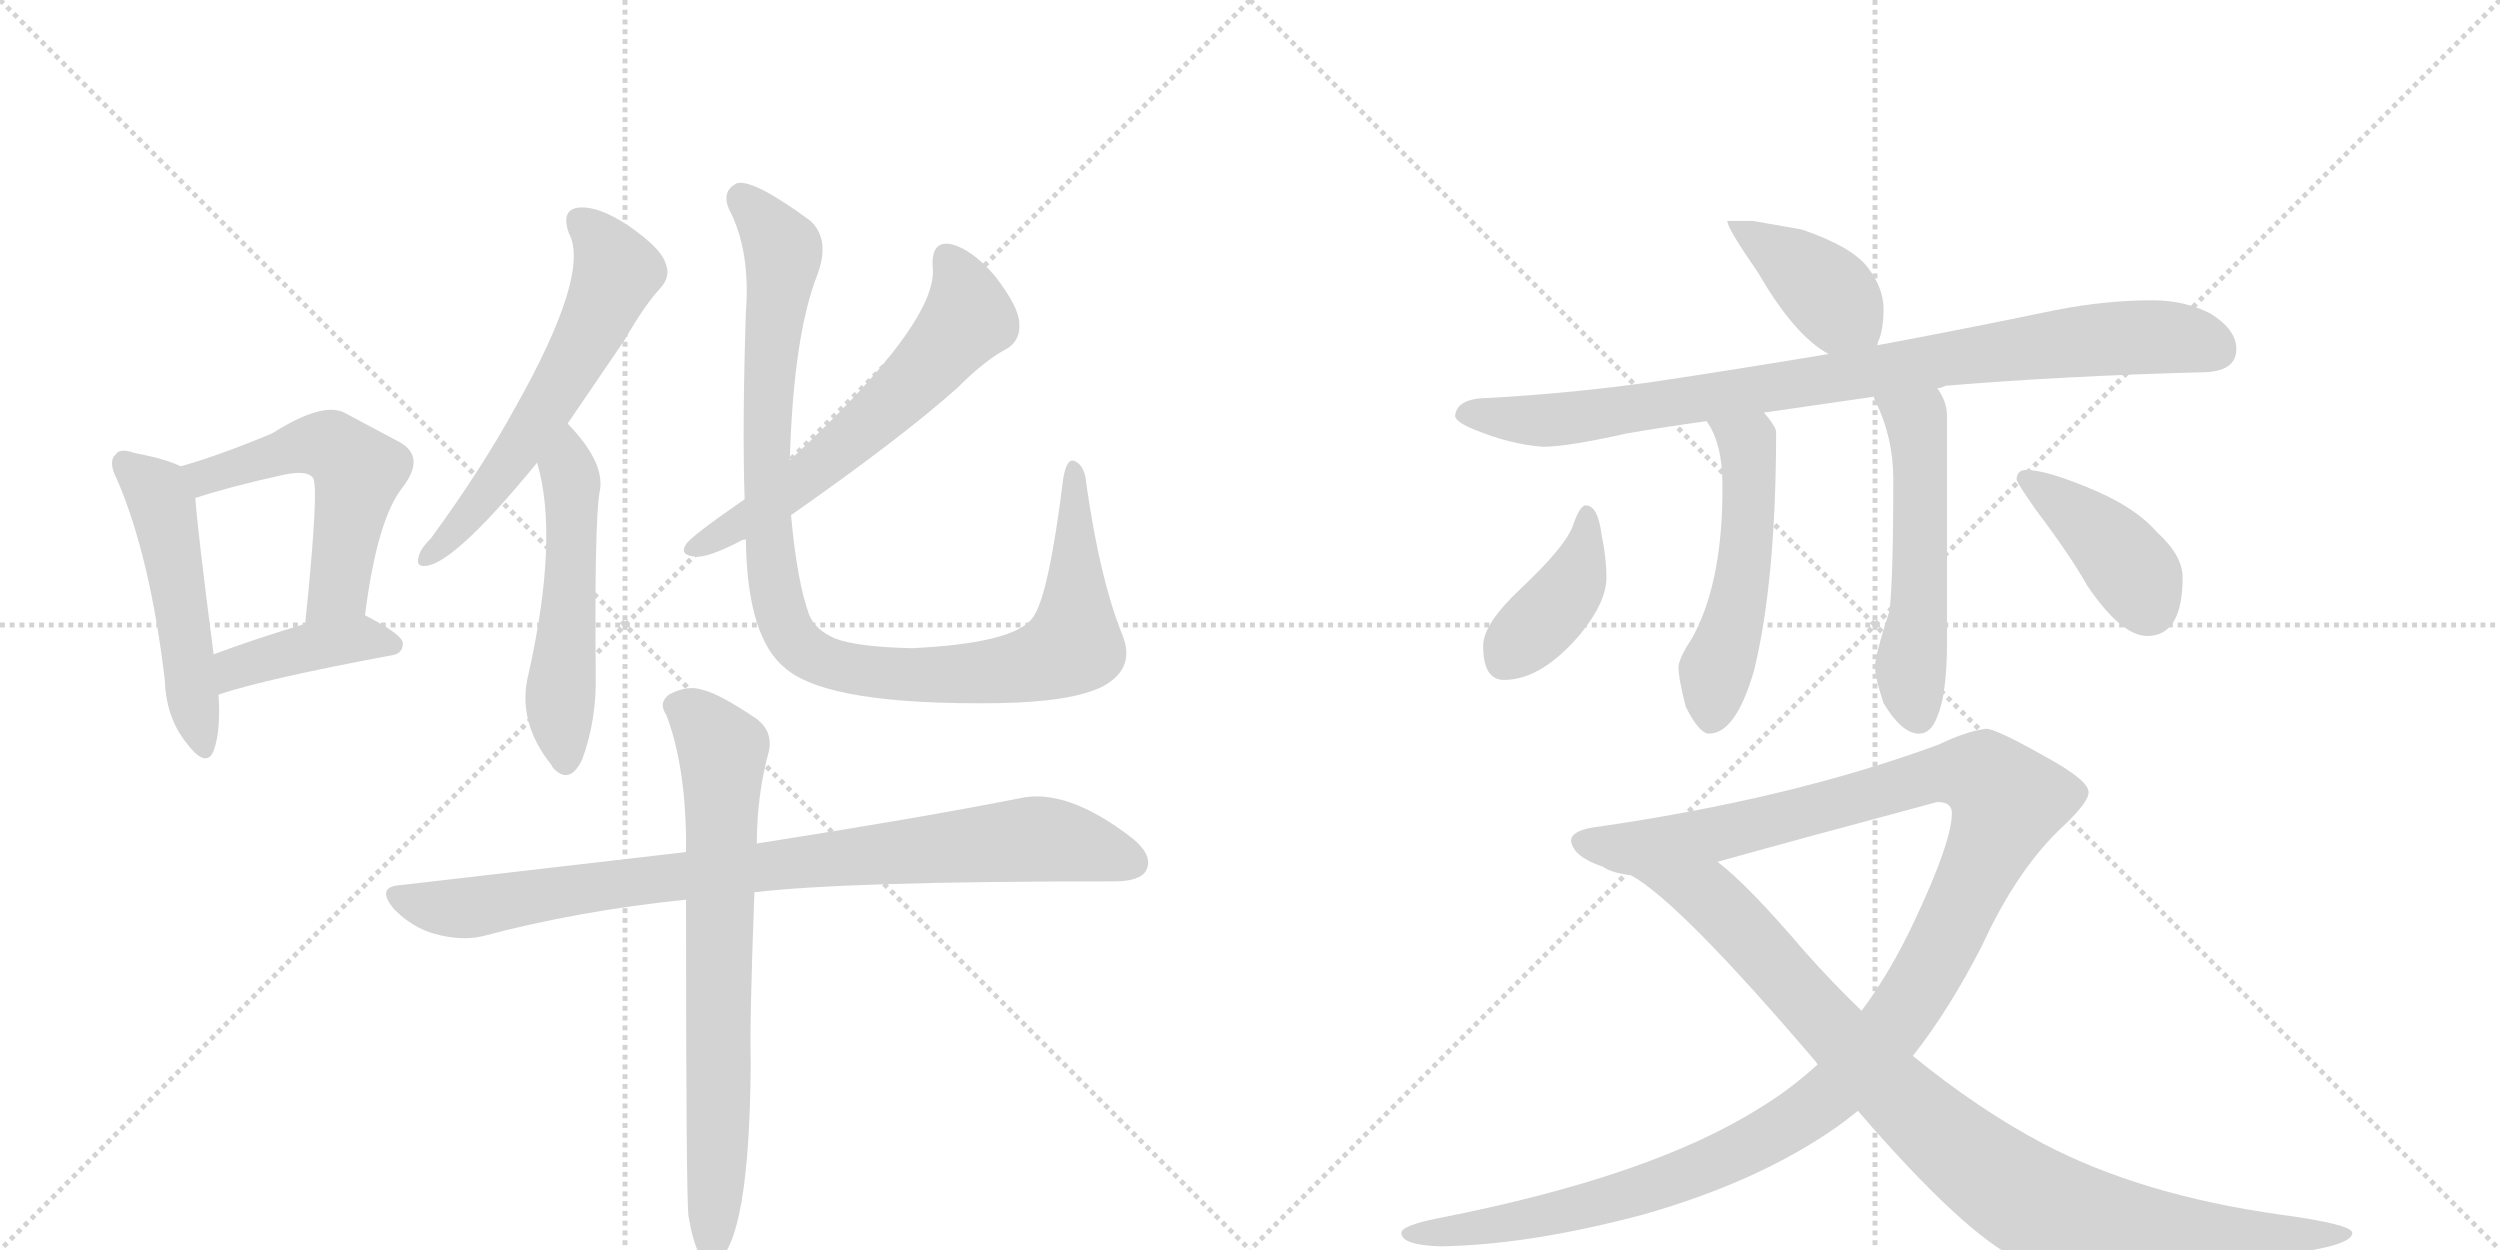 <svg version="1.1" viewBox="0 0 2048 1024" xmlns="http://www.w3.org/2000/svg">
  <g stroke="lightgray" stroke-dasharray="1,1" stroke-width="1" transform="scale(4, 4)">
    <line x1="0" y1="0" x2="256" y2="256"></line>
    <line x1="256" y1="0" x2="0" y2="256"></line>
    <line x1="128" y1="0" x2="128" y2="256"></line>
    <line x1="0" y1="128" x2="256" y2="128"></line>
    <line x1="256" y1="0" x2="512" y2="256"></line>
    <line x1="512" y1="0" x2="256" y2="256"></line>
    <line x1="384" y1="0" x2="384" y2="256"></line>
    <line x1="256" y1="128" x2="512" y2="128"></line>
  </g>
<g transform="scale(1, -1) translate(0, -850)">
   <style type="text/css">
    @keyframes keyframes0 {
      from {
       stroke: black;
       stroke-dashoffset: 500;
       stroke-width: 128;
       }
       62% {
       animation-timing-function: step-end;
       stroke: black;
       stroke-dashoffset: 0;
       stroke-width: 128;
       }
       to {
       stroke: black;
       stroke-width: 1024;
       }
       }
       #make-me-a-hanzi-animation-0 {
         animation: keyframes0 0.657s both;
         animation-delay: 0s;
         animation-timing-function: linear;
       }
    @keyframes keyframes1 {
      from {
       stroke: black;
       stroke-dashoffset: 533;
       stroke-width: 128;
       }
       63% {
       animation-timing-function: step-end;
       stroke: black;
       stroke-dashoffset: 0;
       stroke-width: 128;
       }
       to {
       stroke: black;
       stroke-width: 1024;
       }
       }
       #make-me-a-hanzi-animation-1 {
         animation: keyframes1 0.684s both;
         animation-delay: 0.657s;
         animation-timing-function: linear;
       }
    @keyframes keyframes2 {
      from {
       stroke: black;
       stroke-dashoffset: 407;
       stroke-width: 128;
       }
       57% {
       animation-timing-function: step-end;
       stroke: black;
       stroke-dashoffset: 0;
       stroke-width: 128;
       }
       to {
       stroke: black;
       stroke-width: 1024;
       }
       }
       #make-me-a-hanzi-animation-2 {
         animation: keyframes2 0.581s both;
         animation-delay: 1.341s;
         animation-timing-function: linear;
       }
    @keyframes keyframes3 {
      from {
       stroke: black;
       stroke-dashoffset: 588;
       stroke-width: 128;
       }
       66% {
       animation-timing-function: step-end;
       stroke: black;
       stroke-dashoffset: 0;
       stroke-width: 128;
       }
       to {
       stroke: black;
       stroke-width: 1024;
       }
       }
       #make-me-a-hanzi-animation-3 {
         animation: keyframes3 0.729s both;
         animation-delay: 1.922s;
         animation-timing-function: linear;
       }
    @keyframes keyframes4 {
      from {
       stroke: black;
       stroke-dashoffset: 521;
       stroke-width: 128;
       }
       63% {
       animation-timing-function: step-end;
       stroke: black;
       stroke-dashoffset: 0;
       stroke-width: 128;
       }
       to {
       stroke: black;
       stroke-width: 1024;
       }
       }
       #make-me-a-hanzi-animation-4 {
         animation: keyframes4 0.674s both;
         animation-delay: 2.65s;
         animation-timing-function: linear;
       }
    @keyframes keyframes5 {
      from {
       stroke: black;
       stroke-dashoffset: 602;
       stroke-width: 128;
       }
       66% {
       animation-timing-function: step-end;
       stroke: black;
       stroke-dashoffset: 0;
       stroke-width: 128;
       }
       to {
       stroke: black;
       stroke-width: 1024;
       }
       }
       #make-me-a-hanzi-animation-5 {
         animation: keyframes5 0.74s both;
         animation-delay: 3.324s;
         animation-timing-function: linear;
       }
    @keyframes keyframes6 {
      from {
       stroke: black;
       stroke-dashoffset: 1019;
       stroke-width: 128;
       }
       77% {
       animation-timing-function: step-end;
       stroke: black;
       stroke-dashoffset: 0;
       stroke-width: 128;
       }
       to {
       stroke: black;
       stroke-width: 1024;
       }
       }
       #make-me-a-hanzi-animation-6 {
         animation: keyframes6 1.079s both;
         animation-delay: 4.064s;
         animation-timing-function: linear;
       }
    @keyframes keyframes7 {
      from {
       stroke: black;
       stroke-dashoffset: 864;
       stroke-width: 128;
       }
       74% {
       animation-timing-function: step-end;
       stroke: black;
       stroke-dashoffset: 0;
       stroke-width: 128;
       }
       to {
       stroke: black;
       stroke-width: 1024;
       }
       }
       #make-me-a-hanzi-animation-7 {
         animation: keyframes7 0.953s both;
         animation-delay: 5.144s;
         animation-timing-function: linear;
       }
    @keyframes keyframes8 {
      from {
       stroke: black;
       stroke-dashoffset: 720;
       stroke-width: 128;
       }
       70% {
       animation-timing-function: step-end;
       stroke: black;
       stroke-dashoffset: 0;
       stroke-width: 128;
       }
       to {
       stroke: black;
       stroke-width: 1024;
       }
       }
       #make-me-a-hanzi-animation-8 {
         animation: keyframes8 0.836s both;
         animation-delay: 6.097s;
         animation-timing-function: linear;
       }
    @keyframes keyframes9 {
      from {
       stroke: black;
       stroke-dashoffset: 398;
       stroke-width: 128;
       }
       56% {
       animation-timing-function: step-end;
       stroke: black;
       stroke-dashoffset: 0;
       stroke-width: 128;
       }
       to {
       stroke: black;
       stroke-width: 1024;
       }
       }
       #make-me-a-hanzi-animation-9 {
         animation: keyframes9 0.574s both;
         animation-delay: 6.933s;
         animation-timing-function: linear;
       }
    @keyframes keyframes10 {
      from {
       stroke: black;
       stroke-dashoffset: 878;
       stroke-width: 128;
       }
       74% {
       animation-timing-function: step-end;
       stroke: black;
       stroke-dashoffset: 0;
       stroke-width: 128;
       }
       to {
       stroke: black;
       stroke-width: 1024;
       }
       }
       #make-me-a-hanzi-animation-10 {
         animation: keyframes10 0.965s both;
         animation-delay: 7.507s;
         animation-timing-function: linear;
       }
    @keyframes keyframes11 {
      from {
       stroke: black;
       stroke-dashoffset: 515;
       stroke-width: 128;
       }
       63% {
       animation-timing-function: step-end;
       stroke: black;
       stroke-dashoffset: 0;
       stroke-width: 128;
       }
       to {
       stroke: black;
       stroke-width: 1024;
       }
       }
       #make-me-a-hanzi-animation-11 {
         animation: keyframes11 0.669s both;
         animation-delay: 8.471s;
         animation-timing-function: linear;
       }
    @keyframes keyframes12 {
      from {
       stroke: black;
       stroke-dashoffset: 534;
       stroke-width: 128;
       }
       63% {
       animation-timing-function: step-end;
       stroke: black;
       stroke-dashoffset: 0;
       stroke-width: 128;
       }
       to {
       stroke: black;
       stroke-width: 1024;
       }
       }
       #make-me-a-hanzi-animation-12 {
         animation: keyframes12 0.685s both;
         animation-delay: 9.14s;
         animation-timing-function: linear;
       }
    @keyframes keyframes13 {
      from {
       stroke: black;
       stroke-dashoffset: 400;
       stroke-width: 128;
       }
       57% {
       animation-timing-function: step-end;
       stroke: black;
       stroke-dashoffset: 0;
       stroke-width: 128;
       }
       to {
       stroke: black;
       stroke-width: 1024;
       }
       }
       #make-me-a-hanzi-animation-13 {
         animation: keyframes13 0.576s both;
         animation-delay: 9.825s;
         animation-timing-function: linear;
       }
    @keyframes keyframes14 {
      from {
       stroke: black;
       stroke-dashoffset: 403;
       stroke-width: 128;
       }
       57% {
       animation-timing-function: step-end;
       stroke: black;
       stroke-dashoffset: 0;
       stroke-width: 128;
       }
       to {
       stroke: black;
       stroke-width: 1024;
       }
       }
       #make-me-a-hanzi-animation-14 {
         animation: keyframes14 0.578s both;
         animation-delay: 10.4s;
         animation-timing-function: linear;
       }
    @keyframes keyframes15 {
      from {
       stroke: black;
       stroke-dashoffset: 1274;
       stroke-width: 128;
       }
       81% {
       animation-timing-function: step-end;
       stroke: black;
       stroke-dashoffset: 0;
       stroke-width: 128;
       }
       to {
       stroke: black;
       stroke-width: 1024;
       }
       }
       #make-me-a-hanzi-animation-15 {
         animation: keyframes15 1.287s both;
         animation-delay: 10.978s;
         animation-timing-function: linear;
       }
    @keyframes keyframes16 {
      from {
       stroke: black;
       stroke-dashoffset: 937;
       stroke-width: 128;
       }
       75% {
       animation-timing-function: step-end;
       stroke: black;
       stroke-dashoffset: 0;
       stroke-width: 128;
       }
       to {
       stroke: black;
       stroke-width: 1024;
       }
       }
       #make-me-a-hanzi-animation-16 {
         animation: keyframes16 1.013s both;
         animation-delay: 12.265s;
         animation-timing-function: linear;
       }
</style>
<path d="M 148 468 Q 136 474 110 479 Q 98 483 95 478 Q 88 472 96 457 Q 123 394 135 293 Q 136 262 153 241 Q 169 220 175 235 Q 181 251 179 281 L 175 314 Q 162 414 160 442 C 158 464 158 464 148 468 Z" fill="lightgray"></path> 
<path d="M 299 346 Q 309 425 330 451 Q 349 476 327 488 L 282 512 Q 264 521 223 495 Q 180 477 148 468 C 119 460 131 433 160 442 Q 187 451 232 461 Q 251 465 256 459 Q 262 455 250 339 C 247 309 295 316 299 346 Z" fill="lightgray"></path> 
<path d="M 179 281 Q 218 294 320 313 Q 330 314 330 323 Q 330 330 299 346 C 289 351 279 348 250 339 Q 207 326 175 314 C 147 304 150 272 179 281 Z" fill="lightgray"></path> 
<path d="M 465 503 L 512 572 Q 528 600 541 614 Q 550 624 545 635 Q 541 647 515 665 Q 491 681 475 680 Q 459 679 466 659 Q 484 626 422 516 Q 394 465 353 409 Q 344 400 343 394 Q 340 384 352 387 Q 377 394 440 471 L 465 503 Z" fill="lightgray"></path> 
<path d="M 440 471 Q 458 410 433 298 Q 423 259 452 223 Q 452 222 454 220 Q 467 207 477 228 Q 489 261 488 298 Q 487 419 491 446 Q 497 470 465 503 C 445 525 432 500 440 471 Z" fill="lightgray"></path> 
<path d="M 648 428 Q 738 491 784 532 Q 808 556 826 565 Q 836 572 835 585 Q 835 598 815 624 Q 796 646 779 650 Q 763 653 764 632 Q 770 587 647 473 L 610 441 Q 565 410 562 404 Q 556 395 570 394 Q 580 393 607 407 Q 608 408 611 408 L 648 428 Z" fill="lightgray"></path> 
<path d="M 919 331 Q 901 376 890 453 Q 889 468 881 472 Q 874 476 871 458 Q 859 361 846 344 Q 831 323 747 319 Q 702 320 684 327 Q 668 334 663 346 Q 653 373 648 428 L 647 473 Q 650 576 670 626 Q 680 654 664 669 Q 618 703 604 700 Q 591 694 597 679 Q 615 645 611 594 Q 608 501 610 441 L 611 408 Q 612 327 644 302 Q 680 272 818 274 Q 879 275 904 288 Q 931 303 919 331 Z" fill="lightgray"></path> 
<path d="M 618 119 Q 691 128 913 128 Q 934 128 939 137 Q 945 149 928 163 Q 874 205 835 196 Q 754 180 620 159 L 562 152 L 329 125 Q 307 124 323 105 Q 338 90 356 85 Q 378 79 395 83 Q 474 104 562 113 L 618 119 Z" fill="lightgray"></path> 
<path d="M 564 -146 Q 568 -170 574 -179 Q 580 -186 587 -184 Q 614 -166 615 -21 Q 614 12 618 119 L 620 159 Q 620 199 630 235 Q 633 251 620 261 Q 589 282 575 285 Q 563 289 548 281 Q 539 274 546 264 Q 561 224 562 165 L 562 152 L 562 113 Q 562 -131 564 -146 Z" fill="lightgray"></path> 
<path d="M 1436 669 L 1415 669 Q 1415 663 1440 627 Q 1470 575 1498 560 C 1524 545 1526 544 1537 567 Q 1543 577 1543 597 Q 1543 614 1530 631 Q 1517 648 1476 662 L 1436 669 Z" fill="lightgray"></path> 
<path d="M 1498 560 Q 1420 547 1353 537 Q 1289 528 1220 524 Q 1193 524 1192 509 Q 1193 504 1208 498 Q 1237 486 1264 484 Q 1284 484 1333 495 Q 1362 500 1398 505 L 1445 512 Q 1486 518 1535 525 L 1587 532 Q 1590 532 1594 534 Q 1690 542 1803 545 Q 1832 545 1832 564 Q 1832 580 1811 593 Q 1790 604 1763 604 Q 1725 604 1684 596 Q 1607 580 1537 567 L 1498 560 Z" fill="lightgray"></path> 
<path d="M 1398 505 Q 1411 487 1411 453 L 1411 443 Q 1410 370 1386 327 Q 1376 312 1375 304 Q 1375 294 1381 271 Q 1392 249 1400 249 Q 1422 249 1437 301 Q 1455 375 1455 497 Q 1453 503 1445 512 C 1426 535 1383 531 1398 505 Z" fill="lightgray"></path> 
<path d="M 1535 525 Q 1535 524 1536 522 Q 1551 492 1551 457 Q 1551 379 1548 350 Q 1536 313 1536 304 Q 1536 295 1543 274 Q 1558 249 1572 249 Q 1582 249 1587 263 Q 1595 281 1595 325 L 1595 509 Q 1595 521 1587 532 C 1572 558 1523 553 1535 525 Z" fill="lightgray"></path> 
<path d="M 1299 436 Q 1294 436 1288 418 Q 1281 401 1246 368 Q 1215 339 1215 321 Q 1215 293 1232 293 Q 1263 293 1295 331 Q 1316 357 1316 377 Q 1316 393 1312 412 Q 1309 436 1299 436 Z" fill="lightgray"></path> 
<path d="M 1660 465 Q 1652 465 1652 457 Q 1652 455 1668 432 Q 1696 395 1710 370 Q 1738 329 1759 329 Q 1788 329 1788 377 Q 1788 395 1767 414 Q 1748 436 1707 452 Q 1675 465 1660 465 Z" fill="lightgray"></path> 
<path d="M 1627 253 Q 1611 251 1588 240 Q 1466 195 1304 172 Q 1287 169 1287 161 Q 1289 148 1313 140 Q 1320 135 1336 133 L 1407 144 Q 1464 160 1587 193 Q 1599 193 1599 184 Q 1599 161 1569 97 Q 1549 54 1525 22 L 1489 -22 Q 1466 -43 1441 -58 Q 1352 -114 1178 -148 Q 1148 -154 1148 -160 Q 1148 -170 1180 -171 Q 1252 -170 1346 -145 Q 1441 -118 1505 -73 Q 1512 -68 1522 -60 L 1567 -15 Q 1597 23 1624 76 Q 1653 139 1691 174 Q 1711 193 1711 201 Q 1711 211 1674 231 Q 1635 253 1627 253 Z" fill="lightgray"></path> 
<path d="M 1336 133 Q 1375 112 1486 -18 Q 1487 -19 1489 -22 L 1522 -60 Q 1610 -162 1654 -182 Q 1673 -191 1696 -191 Q 1732 -191 1845 -180 Q 1927 -173 1927 -160 Q 1927 -153 1868 -145 Q 1754 -129 1674 -87 Q 1621 -59 1567 -15 L 1525 22 Q 1502 44 1478 71 Q 1432 125 1407 144 C 1384 164 1311 150 1336 133 Z" fill="lightgray"></path> 
      <clipPath id="make-me-a-hanzi-clip-0">
      <path d="M 148 468 Q 136 474 110 479 Q 98 483 95 478 Q 88 472 96 457 Q 123 394 135 293 Q 136 262 153 241 Q 169 220 175 235 Q 181 251 179 281 L 175 314 Q 162 414 160 442 C 158 464 158 464 148 468 Z" fill="lightgray"></path>
      </clipPath>
      <path clip-path="url(#make-me-a-hanzi-clip-0)" d="M 103 470 L 128 447 L 135 428 L 165 241 " fill="none" id="make-me-a-hanzi-animation-0" stroke-dasharray="372 744" stroke-linecap="round"></path>

      <clipPath id="make-me-a-hanzi-clip-1">
      <path d="M 299 346 Q 309 425 330 451 Q 349 476 327 488 L 282 512 Q 264 521 223 495 Q 180 477 148 468 C 119 460 131 433 160 442 Q 187 451 232 461 Q 251 465 256 459 Q 262 455 250 339 C 247 309 295 316 299 346 Z" fill="lightgray"></path>
      </clipPath>
      <path clip-path="url(#make-me-a-hanzi-clip-1)" d="M 156 464 L 168 459 L 242 484 L 270 485 L 294 464 L 277 367 L 254 352 " fill="none" id="make-me-a-hanzi-animation-1" stroke-dasharray="405 810" stroke-linecap="round"></path>

      <clipPath id="make-me-a-hanzi-clip-2">
      <path d="M 179 281 Q 218 294 320 313 Q 330 314 330 323 Q 330 330 299 346 C 289 351 279 348 250 339 Q 207 326 175 314 C 147 304 150 272 179 281 Z" fill="lightgray"></path>
      </clipPath>
      <path clip-path="url(#make-me-a-hanzi-clip-2)" d="M 182 287 L 193 303 L 231 315 L 300 328 L 321 322 " fill="none" id="make-me-a-hanzi-animation-2" stroke-dasharray="279 558" stroke-linecap="round"></path>

      <clipPath id="make-me-a-hanzi-clip-3">
      <path d="M 465 503 L 512 572 Q 528 600 541 614 Q 550 624 545 635 Q 541 647 515 665 Q 491 681 475 680 Q 459 679 466 659 Q 484 626 422 516 Q 394 465 353 409 Q 344 400 343 394 Q 340 384 352 387 Q 377 394 440 471 L 465 503 Z" fill="lightgray"></path>
      </clipPath>
      <path clip-path="url(#make-me-a-hanzi-clip-3)" d="M 475 667 L 487 659 L 505 627 L 491 593 L 407 455 L 351 395 " fill="none" id="make-me-a-hanzi-animation-3" stroke-dasharray="460 920" stroke-linecap="round"></path>

      <clipPath id="make-me-a-hanzi-clip-4">
      <path d="M 440 471 Q 458 410 433 298 Q 423 259 452 223 Q 452 222 454 220 Q 467 207 477 228 Q 489 261 488 298 Q 487 419 491 446 Q 497 470 465 503 C 445 525 432 500 440 471 Z" fill="lightgray"></path>
      </clipPath>
      <path clip-path="url(#make-me-a-hanzi-clip-4)" d="M 468 492 L 468 371 L 459 286 L 464 228 " fill="none" id="make-me-a-hanzi-animation-4" stroke-dasharray="393 786" stroke-linecap="round"></path>

      <clipPath id="make-me-a-hanzi-clip-5">
      <path d="M 648 428 Q 738 491 784 532 Q 808 556 826 565 Q 836 572 835 585 Q 835 598 815 624 Q 796 646 779 650 Q 763 653 764 632 Q 770 587 647 473 L 610 441 Q 565 410 562 404 Q 556 395 570 394 Q 580 393 607 407 Q 608 408 611 408 L 648 428 Z" fill="lightgray"></path>
      </clipPath>
      <path clip-path="url(#make-me-a-hanzi-clip-5)" d="M 776 637 L 790 612 L 793 589 L 769 560 L 661 459 L 569 402 " fill="none" id="make-me-a-hanzi-animation-5" stroke-dasharray="474 948" stroke-linecap="round"></path>

      <clipPath id="make-me-a-hanzi-clip-6">
      <path d="M 919 331 Q 901 376 890 453 Q 889 468 881 472 Q 874 476 871 458 Q 859 361 846 344 Q 831 323 747 319 Q 702 320 684 327 Q 668 334 663 346 Q 653 373 648 428 L 647 473 Q 650 576 670 626 Q 680 654 664 669 Q 618 703 604 700 Q 591 694 597 679 Q 615 645 611 594 Q 608 501 610 441 L 611 408 Q 612 327 644 302 Q 680 272 818 274 Q 879 275 904 288 Q 931 303 919 331 Z" fill="lightgray"></path>
      </clipPath>
      <path clip-path="url(#make-me-a-hanzi-clip-6)" d="M 607 689 L 628 667 L 642 641 L 629 533 L 630 398 L 641 344 L 654 321 L 690 303 L 748 296 L 827 301 L 869 315 L 880 323 L 880 465 " fill="none" id="make-me-a-hanzi-animation-6" stroke-dasharray="891 1782" stroke-linecap="round"></path>

      <clipPath id="make-me-a-hanzi-clip-7">
      <path d="M 618 119 Q 691 128 913 128 Q 934 128 939 137 Q 945 149 928 163 Q 874 205 835 196 Q 754 180 620 159 L 562 152 L 329 125 Q 307 124 323 105 Q 338 90 356 85 Q 378 79 395 83 Q 474 104 562 113 L 618 119 Z" fill="lightgray"></path>
      </clipPath>
      <path clip-path="url(#make-me-a-hanzi-clip-7)" d="M 326 115 L 378 106 L 556 133 L 845 163 L 892 156 L 927 143 " fill="none" id="make-me-a-hanzi-animation-7" stroke-dasharray="736 1472" stroke-linecap="round"></path>

      <clipPath id="make-me-a-hanzi-clip-8">
      <path d="M 564 -146 Q 568 -170 574 -179 Q 580 -186 587 -184 Q 614 -166 615 -21 Q 614 12 618 119 L 620 159 Q 620 199 630 235 Q 633 251 620 261 Q 589 282 575 285 Q 563 289 548 281 Q 539 274 546 264 Q 561 224 562 165 L 562 152 L 562 113 Q 562 -131 564 -146 Z" fill="lightgray"></path>
      </clipPath>
      <path clip-path="url(#make-me-a-hanzi-clip-8)" d="M 554 272 L 572 262 L 592 236 L 583 -175 " fill="none" id="make-me-a-hanzi-animation-8" stroke-dasharray="592 1184" stroke-linecap="round"></path>

      <clipPath id="make-me-a-hanzi-clip-9">
      <path d="M 1436 669 L 1415 669 Q 1415 663 1440 627 Q 1470 575 1498 560 C 1524 545 1526 544 1537 567 Q 1543 577 1543 597 Q 1543 614 1530 631 Q 1517 648 1476 662 L 1436 669 Z" fill="lightgray"></path>
      </clipPath>
      <path clip-path="url(#make-me-a-hanzi-clip-9)" d="M 1420 668 L 1487 620 L 1528 577 " fill="none" id="make-me-a-hanzi-animation-9" stroke-dasharray="270 540" stroke-linecap="round"></path>

      <clipPath id="make-me-a-hanzi-clip-10">
      <path d="M 1498 560 Q 1420 547 1353 537 Q 1289 528 1220 524 Q 1193 524 1192 509 Q 1193 504 1208 498 Q 1237 486 1264 484 Q 1284 484 1333 495 Q 1362 500 1398 505 L 1445 512 Q 1486 518 1535 525 L 1587 532 Q 1590 532 1594 534 Q 1690 542 1803 545 Q 1832 545 1832 564 Q 1832 580 1811 593 Q 1790 604 1763 604 Q 1725 604 1684 596 Q 1607 580 1537 567 L 1498 560 Z" fill="lightgray"></path>
      </clipPath>
      <path clip-path="url(#make-me-a-hanzi-clip-10)" d="M 1200 512 L 1260 506 L 1303 509 L 1727 573 L 1786 573 L 1815 563 " fill="none" id="make-me-a-hanzi-animation-10" stroke-dasharray="750 1500" stroke-linecap="round"></path>

      <clipPath id="make-me-a-hanzi-clip-11">
      <path d="M 1398 505 Q 1411 487 1411 453 L 1411 443 Q 1410 370 1386 327 Q 1376 312 1375 304 Q 1375 294 1381 271 Q 1392 249 1400 249 Q 1422 249 1437 301 Q 1455 375 1455 497 Q 1453 503 1445 512 C 1426 535 1383 531 1398 505 Z" fill="lightgray"></path>
      </clipPath>
      <path clip-path="url(#make-me-a-hanzi-clip-11)" d="M 1406 503 L 1432 486 L 1434 453 L 1425 361 L 1407 306 L 1402 262 " fill="none" id="make-me-a-hanzi-animation-11" stroke-dasharray="387 774" stroke-linecap="round"></path>

      <clipPath id="make-me-a-hanzi-clip-12">
      <path d="M 1535 525 Q 1535 524 1536 522 Q 1551 492 1551 457 Q 1551 379 1548 350 Q 1536 313 1536 304 Q 1536 295 1543 274 Q 1558 249 1572 249 Q 1582 249 1587 263 Q 1595 281 1595 325 L 1595 509 Q 1595 521 1587 532 C 1572 558 1523 553 1535 525 Z" fill="lightgray"></path>
      </clipPath>
      <path clip-path="url(#make-me-a-hanzi-clip-12)" d="M 1542 526 L 1544 518 L 1571 501 L 1572 348 L 1565 290 L 1571 264 " fill="none" id="make-me-a-hanzi-animation-12" stroke-dasharray="406 812" stroke-linecap="round"></path>

      <clipPath id="make-me-a-hanzi-clip-13">
      <path d="M 1299 436 Q 1294 436 1288 418 Q 1281 401 1246 368 Q 1215 339 1215 321 Q 1215 293 1232 293 Q 1263 293 1295 331 Q 1316 357 1316 377 Q 1316 393 1312 412 Q 1309 436 1299 436 Z" fill="lightgray"></path>
      </clipPath>
      <path clip-path="url(#make-me-a-hanzi-clip-13)" d="M 1300 429 L 1290 375 L 1232 308 " fill="none" id="make-me-a-hanzi-animation-13" stroke-dasharray="272 544" stroke-linecap="round"></path>

      <clipPath id="make-me-a-hanzi-clip-14">
      <path d="M 1660 465 Q 1652 465 1652 457 Q 1652 455 1668 432 Q 1696 395 1710 370 Q 1738 329 1759 329 Q 1788 329 1788 377 Q 1788 395 1767 414 Q 1748 436 1707 452 Q 1675 465 1660 465 Z" fill="lightgray"></path>
      </clipPath>
      <path clip-path="url(#make-me-a-hanzi-clip-14)" d="M 1660 457 L 1725 408 L 1751 376 L 1760 353 " fill="none" id="make-me-a-hanzi-animation-14" stroke-dasharray="275 550" stroke-linecap="round"></path>

      <clipPath id="make-me-a-hanzi-clip-15">
      <path d="M 1627 253 Q 1611 251 1588 240 Q 1466 195 1304 172 Q 1287 169 1287 161 Q 1289 148 1313 140 Q 1320 135 1336 133 L 1407 144 Q 1464 160 1587 193 Q 1599 193 1599 184 Q 1599 161 1569 97 Q 1549 54 1525 22 L 1489 -22 Q 1466 -43 1441 -58 Q 1352 -114 1178 -148 Q 1148 -154 1148 -160 Q 1148 -170 1180 -171 Q 1252 -170 1346 -145 Q 1441 -118 1505 -73 Q 1512 -68 1522 -60 L 1567 -15 Q 1597 23 1624 76 Q 1653 139 1691 174 Q 1711 193 1711 201 Q 1711 211 1674 231 Q 1635 253 1627 253 Z" fill="lightgray"></path>
      </clipPath>
      <path clip-path="url(#make-me-a-hanzi-clip-15)" d="M 1296 160 L 1340 155 L 1417 169 L 1589 216 L 1625 213 L 1645 194 L 1573 42 L 1521 -25 L 1485 -57 L 1424 -94 L 1365 -119 L 1255 -149 L 1153 -161 " fill="none" id="make-me-a-hanzi-animation-15" stroke-dasharray="1146 2292" stroke-linecap="round"></path>

      <clipPath id="make-me-a-hanzi-clip-16">
      <path d="M 1336 133 Q 1375 112 1486 -18 Q 1487 -19 1489 -22 L 1522 -60 Q 1610 -162 1654 -182 Q 1673 -191 1696 -191 Q 1732 -191 1845 -180 Q 1927 -173 1927 -160 Q 1927 -153 1868 -145 Q 1754 -129 1674 -87 Q 1621 -59 1567 -15 L 1525 22 Q 1502 44 1478 71 Q 1432 125 1407 144 C 1384 164 1311 150 1336 133 Z" fill="lightgray"></path>
      </clipPath>
      <path clip-path="url(#make-me-a-hanzi-clip-16)" d="M 1347 130 L 1401 114 L 1553 -47 L 1667 -136 L 1692 -146 L 1791 -159 L 1923 -160 " fill="none" id="make-me-a-hanzi-animation-16" stroke-dasharray="809 1618" stroke-linecap="round"></path>

</g>
</svg>
